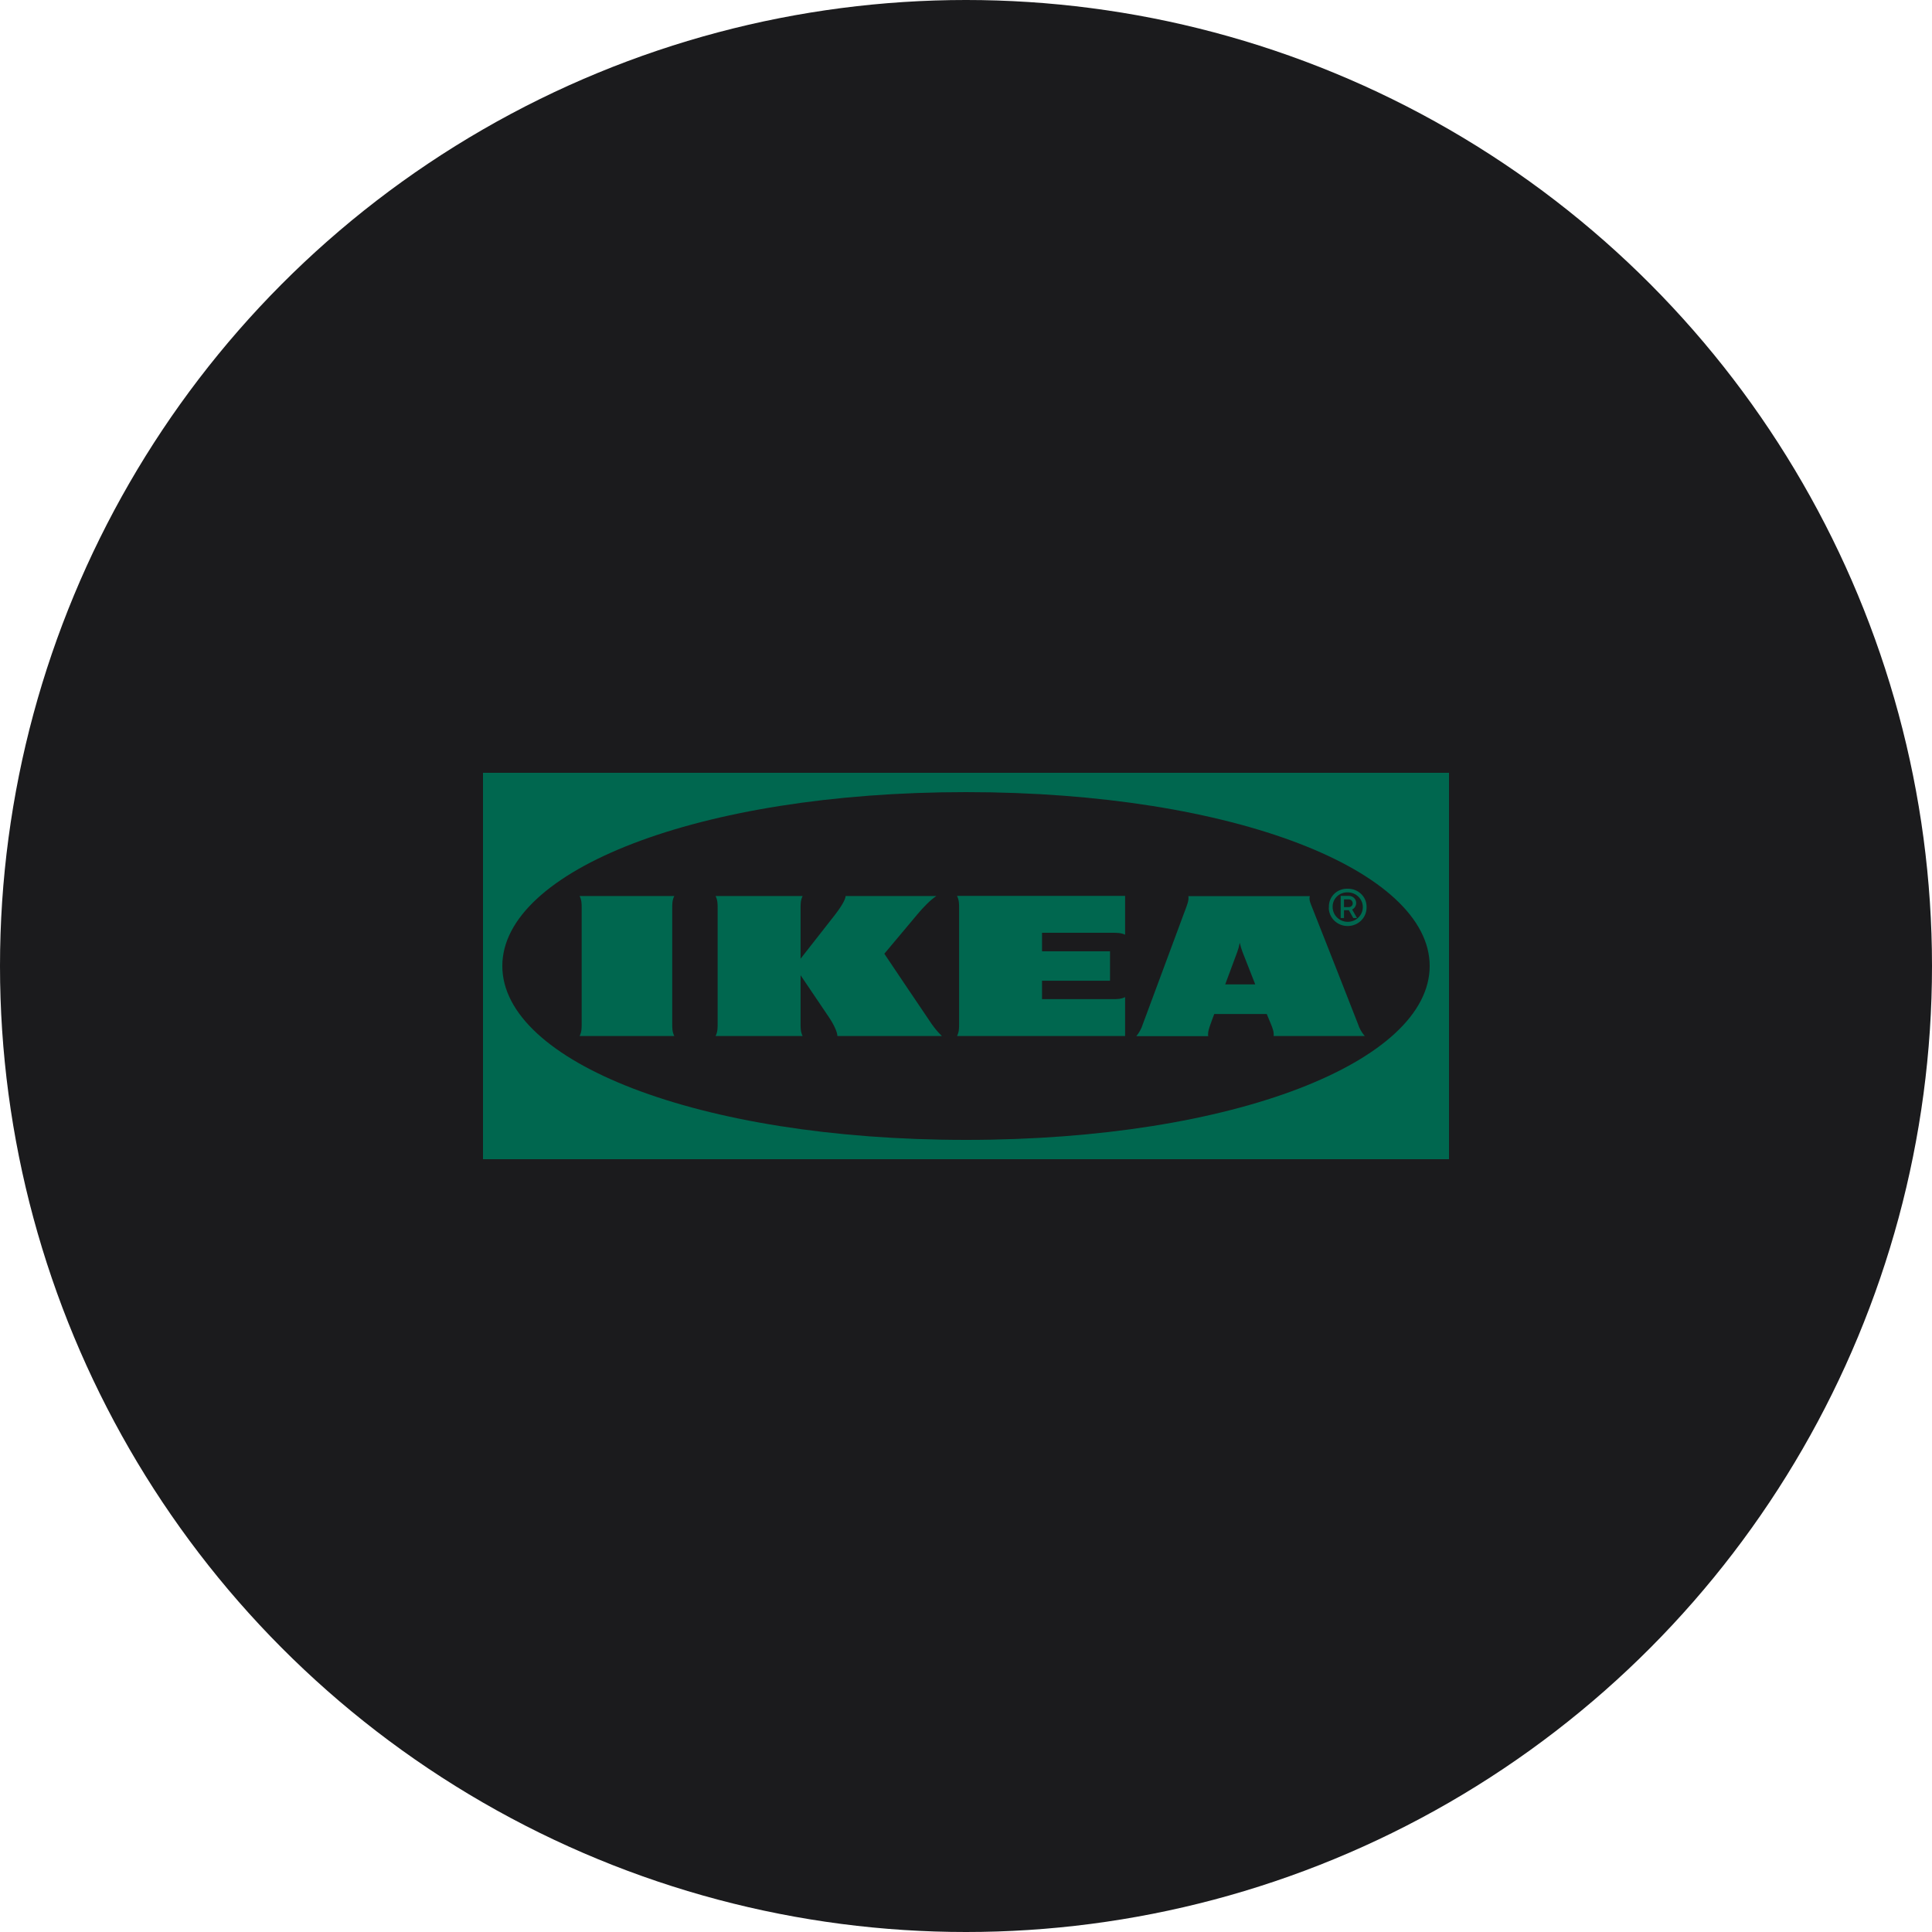 <?xml version="1.0" encoding="UTF-8" standalone="no"?><!-- Generator: Gravit.io --><svg xmlns="http://www.w3.org/2000/svg" xmlns:xlink="http://www.w3.org/1999/xlink" style="isolation:isolate" viewBox="0 0 512 512" width="512pt" height="512pt"><defs><clipPath id="_clipPath_bcX2wrtz6apCrrx1i5s4haPAKmna30fx"><rect width="512" height="512"/></clipPath></defs><g clip-path="url(#_clipPath_bcX2wrtz6apCrrx1i5s4haPAKmna30fx)"><circle vector-effect="non-scaling-stroke" cx="256" cy="256" r="256" fill="rgb(27,27,29)" /><path d=" M 383.963 307.2 L 128 307.2 L 128 204.8 L 384 204.8 L 384 307.2 L 383.963 307.2 Z  M 133.12 256 C 133.12 281.171 184.618 302.08 256.018 302.08 C 327.419 302.08 378.88 281.171 378.88 256 C 378.88 230.829 327.382 209.92 256.018 209.92 C 184.654 209.92 133.12 230.829 133.12 256 Z  M 246.907 271.372 C 247.714 272.518 248.595 273.593 249.622 274.56 L 221.92 274.56 C 221.92 273.485 220.856 271.3 219.682 269.581 C 218.508 267.862 212.16 258.443 212.16 258.443 L 212.16 271.372 C 212.16 272.446 212.16 273.485 212.71 274.56 L 189.631 274.56 C 190.182 273.485 190.182 272.446 190.182 271.372 L 190.182 240.642 C 190.182 239.568 190.182 238.529 189.631 237.455 L 212.71 237.455 C 212.16 238.529 212.16 239.568 212.16 240.642 L 212.16 254.073 C 212.16 254.073 219.535 244.689 221.223 242.504 C 222.507 240.857 224.085 238.529 224.085 237.455 L 248.154 237.455 C 246.503 238.529 244.669 240.463 243.164 242.254 C 241.843 243.83 234.358 252.748 234.358 252.748 C 234.358 252.748 245.439 269.259 246.907 271.372 L 246.907 271.372 Z  M 254.172 240.642 L 254.172 271.372 C 254.172 272.446 254.172 273.485 253.621 274.56 L 298.165 274.56 L 298.165 264.245 C 297.064 264.782 296 264.782 294.899 264.782 L 276.15 264.782 L 276.15 259.911 L 294.166 259.911 L 294.166 252.103 L 276.15 252.103 L 276.15 247.196 L 294.899 247.196 C 296 247.196 297.064 247.196 298.165 247.698 L 298.165 237.419 L 253.621 237.419 C 254.172 238.529 254.172 239.568 254.172 240.642 Z  M 359.88 271.372 C 360.247 272.554 360.871 273.628 361.678 274.56 L 337.535 274.56 C 337.645 273.485 337.242 272.446 336.801 271.372 C 336.801 271.372 336.434 270.512 335.921 269.259 L 335.7 268.722 L 321.794 268.722 L 321.574 269.295 C 321.574 269.295 321.17 270.333 320.804 271.408 C 320.437 272.482 320.033 273.521 320.18 274.595 L 301.137 274.595 C 301.915 273.656 302.501 272.573 302.862 271.408 L 314.273 240.678 C 314.676 239.603 315.08 238.565 314.933 237.49 L 347.111 237.49 C 346.818 238.565 347.405 239.603 347.809 240.678 C 348.763 243.006 359.073 269.295 359.88 271.372 L 359.88 271.372 Z  M 332.655 260.878 L 329.279 252.282 C 328.986 251.494 328.729 250.671 328.546 249.847 C 328.399 250.677 328.178 251.492 327.885 252.282 C 327.775 252.641 326.344 256.401 324.693 260.878 L 332.655 260.878 Z  M 178.697 237.455 L 153.6 237.455 C 154.15 238.529 154.15 239.568 154.15 240.642 L 154.15 271.372 C 154.15 272.446 154.15 273.485 153.6 274.56 L 178.697 274.56 C 178.147 273.485 178.147 272.446 178.147 271.372 L 178.147 240.642 C 178.147 239.568 178.147 238.529 178.697 237.455 L 178.697 237.455 Z  M 352.175 240.391 C 352.065 237.777 354.156 235.592 356.835 235.521 L 357.165 235.521 C 359.88 235.485 362.118 237.562 362.155 240.212 L 362.155 240.391 C 362.228 243.078 360.063 245.334 357.275 245.406 C 354.523 245.477 352.211 243.364 352.138 240.642 C 352.175 240.57 352.175 240.463 352.175 240.391 L 352.175 240.391 Z  M 353.166 240.391 C 353.166 242.54 354.963 244.295 357.165 244.295 C 359.367 244.295 361.164 242.54 361.164 240.391 C 361.164 238.243 359.366 236.487 357.165 236.487 C 355.037 236.416 353.239 238.028 353.166 240.105 L 353.166 240.391 Z  M 356.174 243.292 L 355.294 243.292 L 355.294 237.419 L 357.532 237.419 C 358.596 237.455 359.403 238.278 359.403 239.317 C 359.403 240.033 359 240.678 358.339 241.036 L 359.623 243.292 L 358.633 243.292 L 357.458 241.215 L 356.174 241.215 L 356.174 243.292 L 356.174 243.292 Z  M 356.174 240.391 L 357.385 240.391 C 357.972 240.427 358.486 239.997 358.486 239.424 C 358.486 238.851 358.082 238.35 357.495 238.35 L 356.174 238.35 L 356.174 240.391 Z " fill-rule="evenodd" fill="rgb(0,103,79)"/></g></svg>